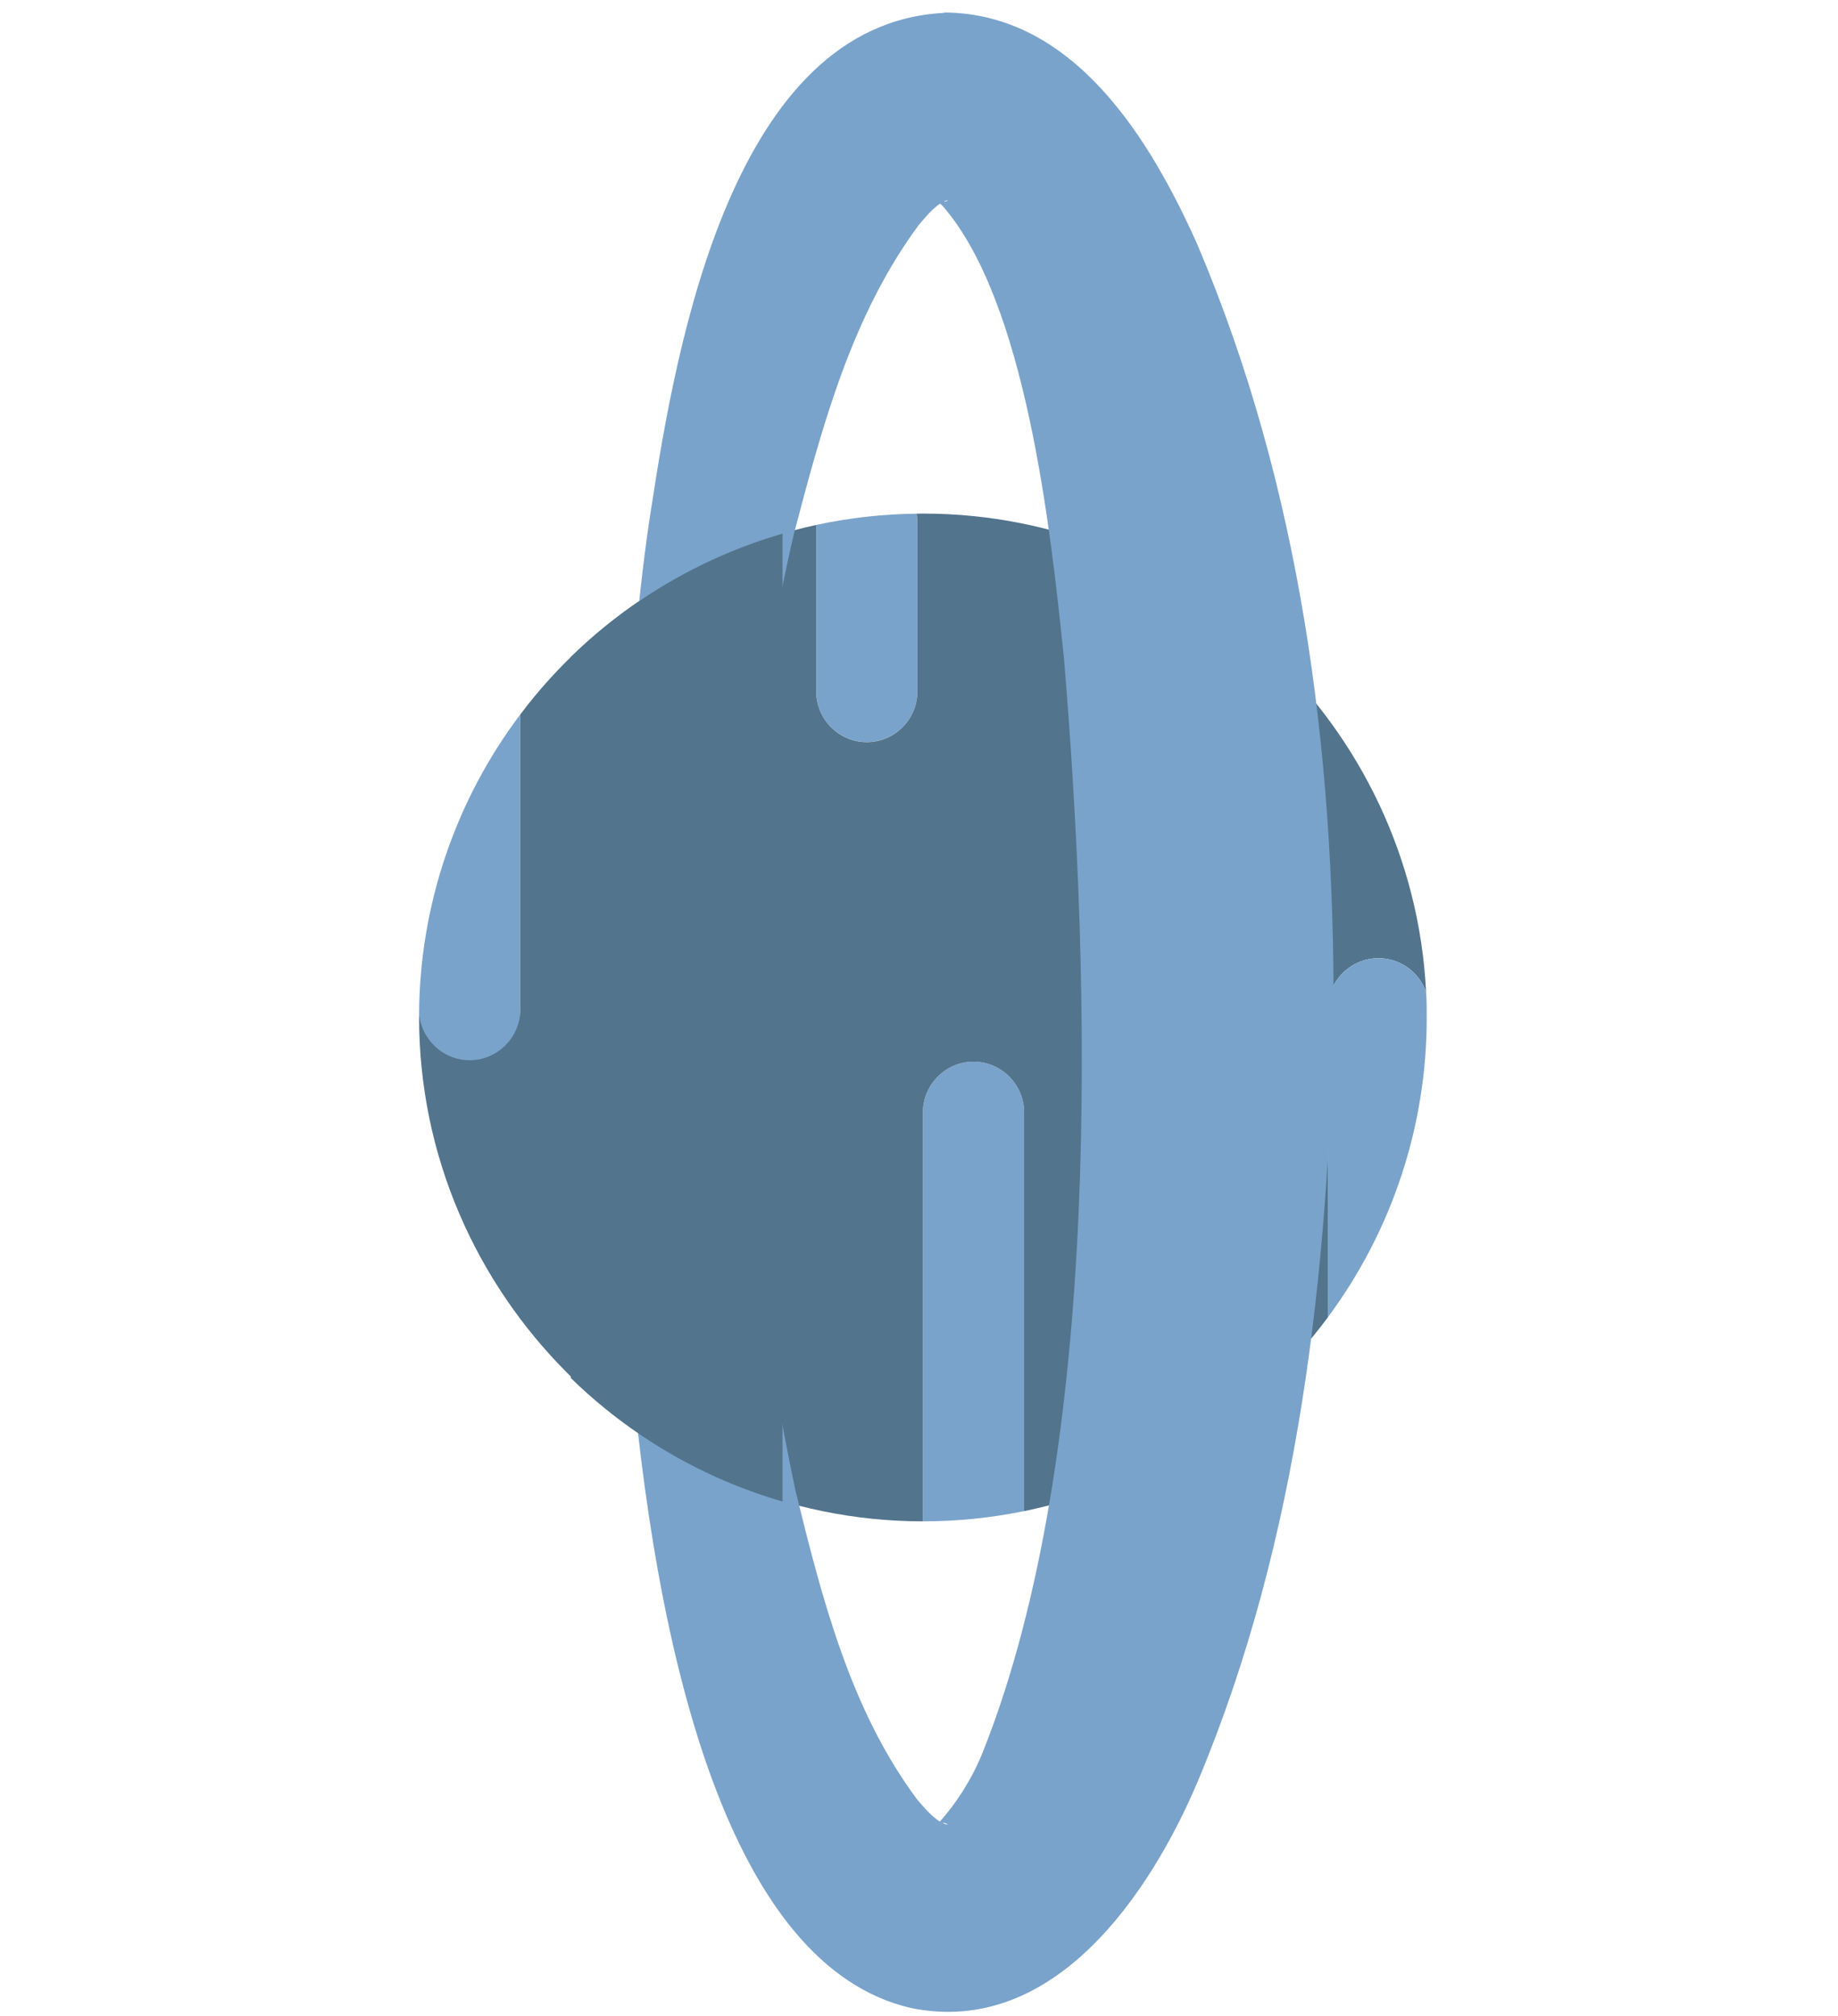 <?xml version="1.0" encoding="UTF-8" standalone="no"?>
<!DOCTYPE svg PUBLIC "-//W3C//DTD SVG 1.1//EN" "http://www.w3.org/Graphics/SVG/1.1/DTD/svg11.dtd">
<svg width="100%" height="100%" viewBox="0 0 207 227" version="1.1" xmlns="http://www.w3.org/2000/svg" xmlns:xlink="http://www.w3.org/1999/xlink" xml:space="preserve" xmlns:serif="http://www.serif.com/" style="fill-rule:evenodd;clip-rule:evenodd;stroke-linejoin:round;stroke-miterlimit:2;">
    <g id="Capa_2" transform="matrix(1,0,0,1,-1358,-154)">
        <g id="Used">
            <path d="M1410.89,273.56C1414.02,273.56 1416.59,270.987 1416.59,267.86L1416.59,234.47C1409.3,244.137 1405.31,255.894 1405.2,268C1405.28,271.068 1407.82,273.55 1410.89,273.56Z" style="fill:rgb(122,163,203);fill-rule:nonzero;"/>
            <path d="M1455.62,237.57C1458.74,237.57 1461.32,235.003 1461.32,231.88L1461.32,212.72C1461.32,212.428 1461.29,212.137 1461.24,211.85C1457.43,211.889 1453.64,212.315 1449.92,213.12L1449.92,231.88C1449.92,235.003 1452.5,237.57 1455.62,237.57Z" style="fill:rgb(122,163,203);fill-rule:nonzero;"/>
            <path d="M1467.64,273.56C1464.51,273.56 1461.94,276.133 1461.94,279.26L1461.94,325.33C1465.77,325.33 1469.59,324.945 1473.34,324.18L1473.34,279.26C1473.34,276.133 1470.77,273.56 1467.64,273.56Z" style="fill:rgb(122,163,203);fill-rule:nonzero;"/>
            <path d="M1461.24,211.85C1461.29,212.137 1461.32,212.428 1461.32,212.72L1461.32,231.88C1461.32,235.007 1458.75,237.58 1455.62,237.58C1452.49,237.58 1449.92,235.007 1449.92,231.88L1449.92,213.12C1436.61,216.006 1424.78,223.587 1416.59,234.47L1416.59,267.86C1416.51,270.926 1413.96,273.402 1410.89,273.402C1407.88,273.402 1405.36,271.01 1405.2,268L1405.2,268.59C1405.2,299.717 1430.81,325.33 1461.94,325.33C1461.94,325.33 1461.94,279.26 1461.94,279.26C1461.94,276.133 1464.51,273.56 1467.64,273.56C1470.77,273.56 1473.34,276.133 1473.34,279.26L1473.34,324.18C1487.04,321.369 1499.22,313.595 1507.54,302.36L1507.54,267.61C1507.54,264.483 1510.11,261.91 1513.24,261.91C1515.66,261.906 1517.82,263.446 1518.61,265.73C1517.12,235.707 1492,211.819 1461.94,211.84L1461.24,211.85Z" style="fill:rgb(82,116,140);fill-rule:nonzero;"/>
            <path d="M1513.24,261.91C1510.11,261.91 1507.54,264.483 1507.54,267.61L1507.54,302.36C1514.79,292.595 1518.7,280.744 1518.68,268.58C1518.68,267.63 1518.68,266.67 1518.61,265.73C1517.82,263.446 1515.66,261.906 1513.24,261.91Z" style="fill:rgb(122,163,203);fill-rule:nonzero;"/>
            <path d="M1464.32,176.69C1464.43,176.74 1464.56,176.69 1464.63,176.62C1464.68,176.616 1464.73,176.581 1464.75,176.53C1463.63,176.84 1462.65,177.92 1461.41,179.42C1453.99,189.5 1450.66,201.72 1447.41,214.13C1439.29,249.01 1440.17,286.91 1447.58,321.83C1450.63,334.25 1453.81,346.6 1461.28,356.64C1462.52,358.11 1463.62,359.28 1464.71,359.49C1464.71,359.44 1464.65,359.39 1464.6,359.39C1464.55,359.39 1464.4,359.26 1464.29,359.3C1464.18,359.34 1464.04,359.25 1463.95,359.24C1463.86,359.23 1463.77,359.24 1463.77,359.24C1465.85,356.898 1467.52,354.216 1468.69,351.31C1482.2,317.37 1480.87,264.79 1477.83,228.17C1476.32,213.6 1473.56,187.93 1464.14,177.17C1463.85,176.89 1463.72,176.82 1463.79,176.75C1463.84,176.781 1463.9,176.781 1463.95,176.75C1464.04,176.75 1464.18,176.75 1464.29,176.7L1464.32,176.69ZM1464.32,155.41C1479.02,155.47 1487.61,169.85 1492.82,181.47C1504.53,209.01 1508.29,238.68 1508.19,268C1507.61,297.12 1504.37,327.23 1492.92,354.56C1487.57,367.22 1476.7,383.46 1460.56,380.13C1420.16,370.72 1426.03,244.21 1431.36,211.13C1434.17,192.76 1440.54,156.62 1464.36,155.45L1464.32,155.41Z" style="fill:rgb(122,163,203);fill-rule:nonzero;"/>
            <path d="M1446.13,323.1L1446.13,214.1C1437.16,216.704 1428.97,221.479 1422.29,228L1422.29,309.19C1428.97,315.715 1437.16,320.493 1446.13,323.1Z" style="fill:rgb(82,116,140);fill-rule:nonzero;"/>
            <path d="M1653.22,72.6C1653.22,74.317 1651.81,75.73 1650.09,75.73C1648.37,75.73 1646.96,74.317 1646.96,72.6C1646.96,70.883 1648.37,69.47 1650.09,69.47C1651.81,69.47 1653.22,70.883 1653.22,72.6ZM544.81,302.36C544.81,304.077 543.397,305.49 541.68,305.49C539.963,305.49 538.55,304.077 538.55,302.36C538.55,300.643 539.963,299.23 541.68,299.23C543.397,299.23 544.81,300.643 544.81,302.36ZM12.18,39.38C12.18,41.097 10.767,42.51 9.05,42.51C7.333,42.51 5.92,41.097 5.92,39.38C5.92,37.663 7.333,36.25 9.05,36.25C10.767,36.25 12.18,37.663 12.18,39.38ZM1227.23,16.68C1227.23,18.397 1225.82,19.81 1224.1,19.81C1222.38,19.81 1220.97,18.397 1220.97,16.68C1220.97,14.963 1222.38,13.55 1224.1,13.55C1225.82,13.55 1227.23,14.963 1227.23,16.68ZM716.41,366.82C716.41,368.537 714.997,369.95 713.28,369.95C711.563,369.95 710.15,368.537 710.15,366.82C710.15,365.103 711.563,363.69 713.28,363.69C714.997,363.69 716.41,365.103 716.41,366.82ZM1447.69,81.32C1446.83,81.32 1446.12,82.029 1446.12,82.89C1446.12,83.751 1446.83,84.46 1447.69,84.46C1448.55,84.46 1449.26,83.751 1449.26,82.89L1449.26,82.88C1449.26,82.024 1448.56,81.32 1447.7,81.32C1447.7,81.32 1447.69,81.32 1447.69,81.32ZM164.91,323.77C164.058,323.775 163.36,324.478 163.36,325.33C163.36,326.186 164.064,326.89 164.92,326.89C165.776,326.89 166.48,326.186 166.48,325.33C166.48,325.33 166.48,325.33 166.48,325.33C166.48,324.474 165.776,323.77 164.92,323.77C164.917,323.77 164.913,323.77 164.91,323.77ZM1.56,354.51C0.708,354.515 0.01,355.218 0.01,356.07C0.01,356.926 0.714,357.63 1.57,357.63C2.426,357.63 3.13,356.926 3.13,356.07C3.13,356.07 3.13,356.07 3.13,356.07C3.13,355.214 2.426,354.51 1.57,354.51C1.567,354.51 1.563,354.51 1.56,354.51ZM754,0C753.451,0 753,0.451 753,1C753,1.549 753.451,2 754,2C754.549,2 755,1.549 755,1C755,0.451 754.549,0 754,0ZM9.05,262.93C8.501,262.93 8.05,263.381 8.05,263.93C8.05,264.479 8.501,264.93 9.05,264.93C9.599,264.93 10.05,264.479 10.05,263.93C10.05,263.381 9.599,262.93 9.05,262.93ZM488.36,35.29C487.926,35.408 487.622,35.805 487.622,36.255C487.622,36.705 487.926,37.102 488.36,37.22C488.445,37.243 488.534,37.255 488.622,37.255C489.171,37.255 489.622,36.804 489.622,36.255C489.622,35.706 489.171,35.255 488.622,35.255C488.534,35.255 488.445,35.267 488.36,35.29ZM1022.36,10.15C1021.81,10.15 1021.36,10.601 1021.36,11.15C1021.36,11.699 1021.81,12.15 1022.36,12.15C1022.91,12.15 1023.36,11.699 1023.36,11.15C1023.36,11.15 1023.36,11.15 1023.36,11.15C1023.36,10.601 1022.91,10.15 1022.36,10.15C1022.35,10.15 1022.35,10.15 1022.34,10.15L1022.36,10.15ZM644.71,250.57C644.161,250.57 643.71,251.021 643.71,251.57C643.71,252.119 644.161,252.57 644.71,252.57C645.259,252.57 645.71,252.119 645.71,251.57C645.71,251.021 645.259,250.57 644.71,250.57ZM327.26,315.9C326.711,315.9 326.26,316.351 326.26,316.9C326.26,317.449 326.711,317.9 327.26,317.9C327.809,317.9 328.26,317.449 328.26,316.9C328.26,316.351 327.809,315.9 327.26,315.9ZM1135.75,333.24C1134.9,333.245 1134.2,333.948 1134.2,334.8C1134.2,335.656 1134.9,336.36 1135.76,336.36C1136.62,336.36 1137.32,335.656 1137.32,334.8C1137.32,334.8 1137.32,334.8 1137.32,334.8C1137.32,333.944 1136.62,333.24 1135.76,333.24C1135.76,333.24 1135.75,333.24 1135.75,333.24ZM1671.32,356.07C1670.46,356.07 1669.76,356.774 1669.76,357.63C1669.76,358.486 1670.46,359.19 1671.32,359.19C1672.18,359.19 1672.88,358.486 1672.88,357.63C1672.88,356.774 1672.18,356.07 1671.32,356.07Z" style="fill:url(#_Linear1);fill-rule:nonzero;"/>
        </g>
    </g>
    <defs>
        <linearGradient id="_Linear1" x1="0" y1="0" x2="1" y2="0" gradientUnits="userSpaceOnUse" gradientTransform="matrix(1672.88,0,0,1672.88,0,184.97)"><stop offset="0" style="stop-color:rgb(245,180,36);stop-opacity:1"/><stop offset="0.1" style="stop-color:rgb(252,238,33);stop-opacity:0.4"/><stop offset="0.2" style="stop-color:rgb(245,180,36);stop-opacity:1"/><stop offset="0.3" style="stop-color:rgb(252,238,33);stop-opacity:0.4"/><stop offset="0.4" style="stop-color:rgb(245,180,36);stop-opacity:1"/><stop offset="0.5" style="stop-color:rgb(252,238,33);stop-opacity:0.4"/><stop offset="0.6" style="stop-color:rgb(245,180,36);stop-opacity:1"/><stop offset="0.7" style="stop-color:rgb(252,238,33);stop-opacity:0.4"/><stop offset="0.8" style="stop-color:rgb(245,180,36);stop-opacity:1"/><stop offset="0.9" style="stop-color:rgb(252,238,33);stop-opacity:0.4"/><stop offset="1" style="stop-color:rgb(245,180,36);stop-opacity:1"/></linearGradient>
    </defs>
</svg>
